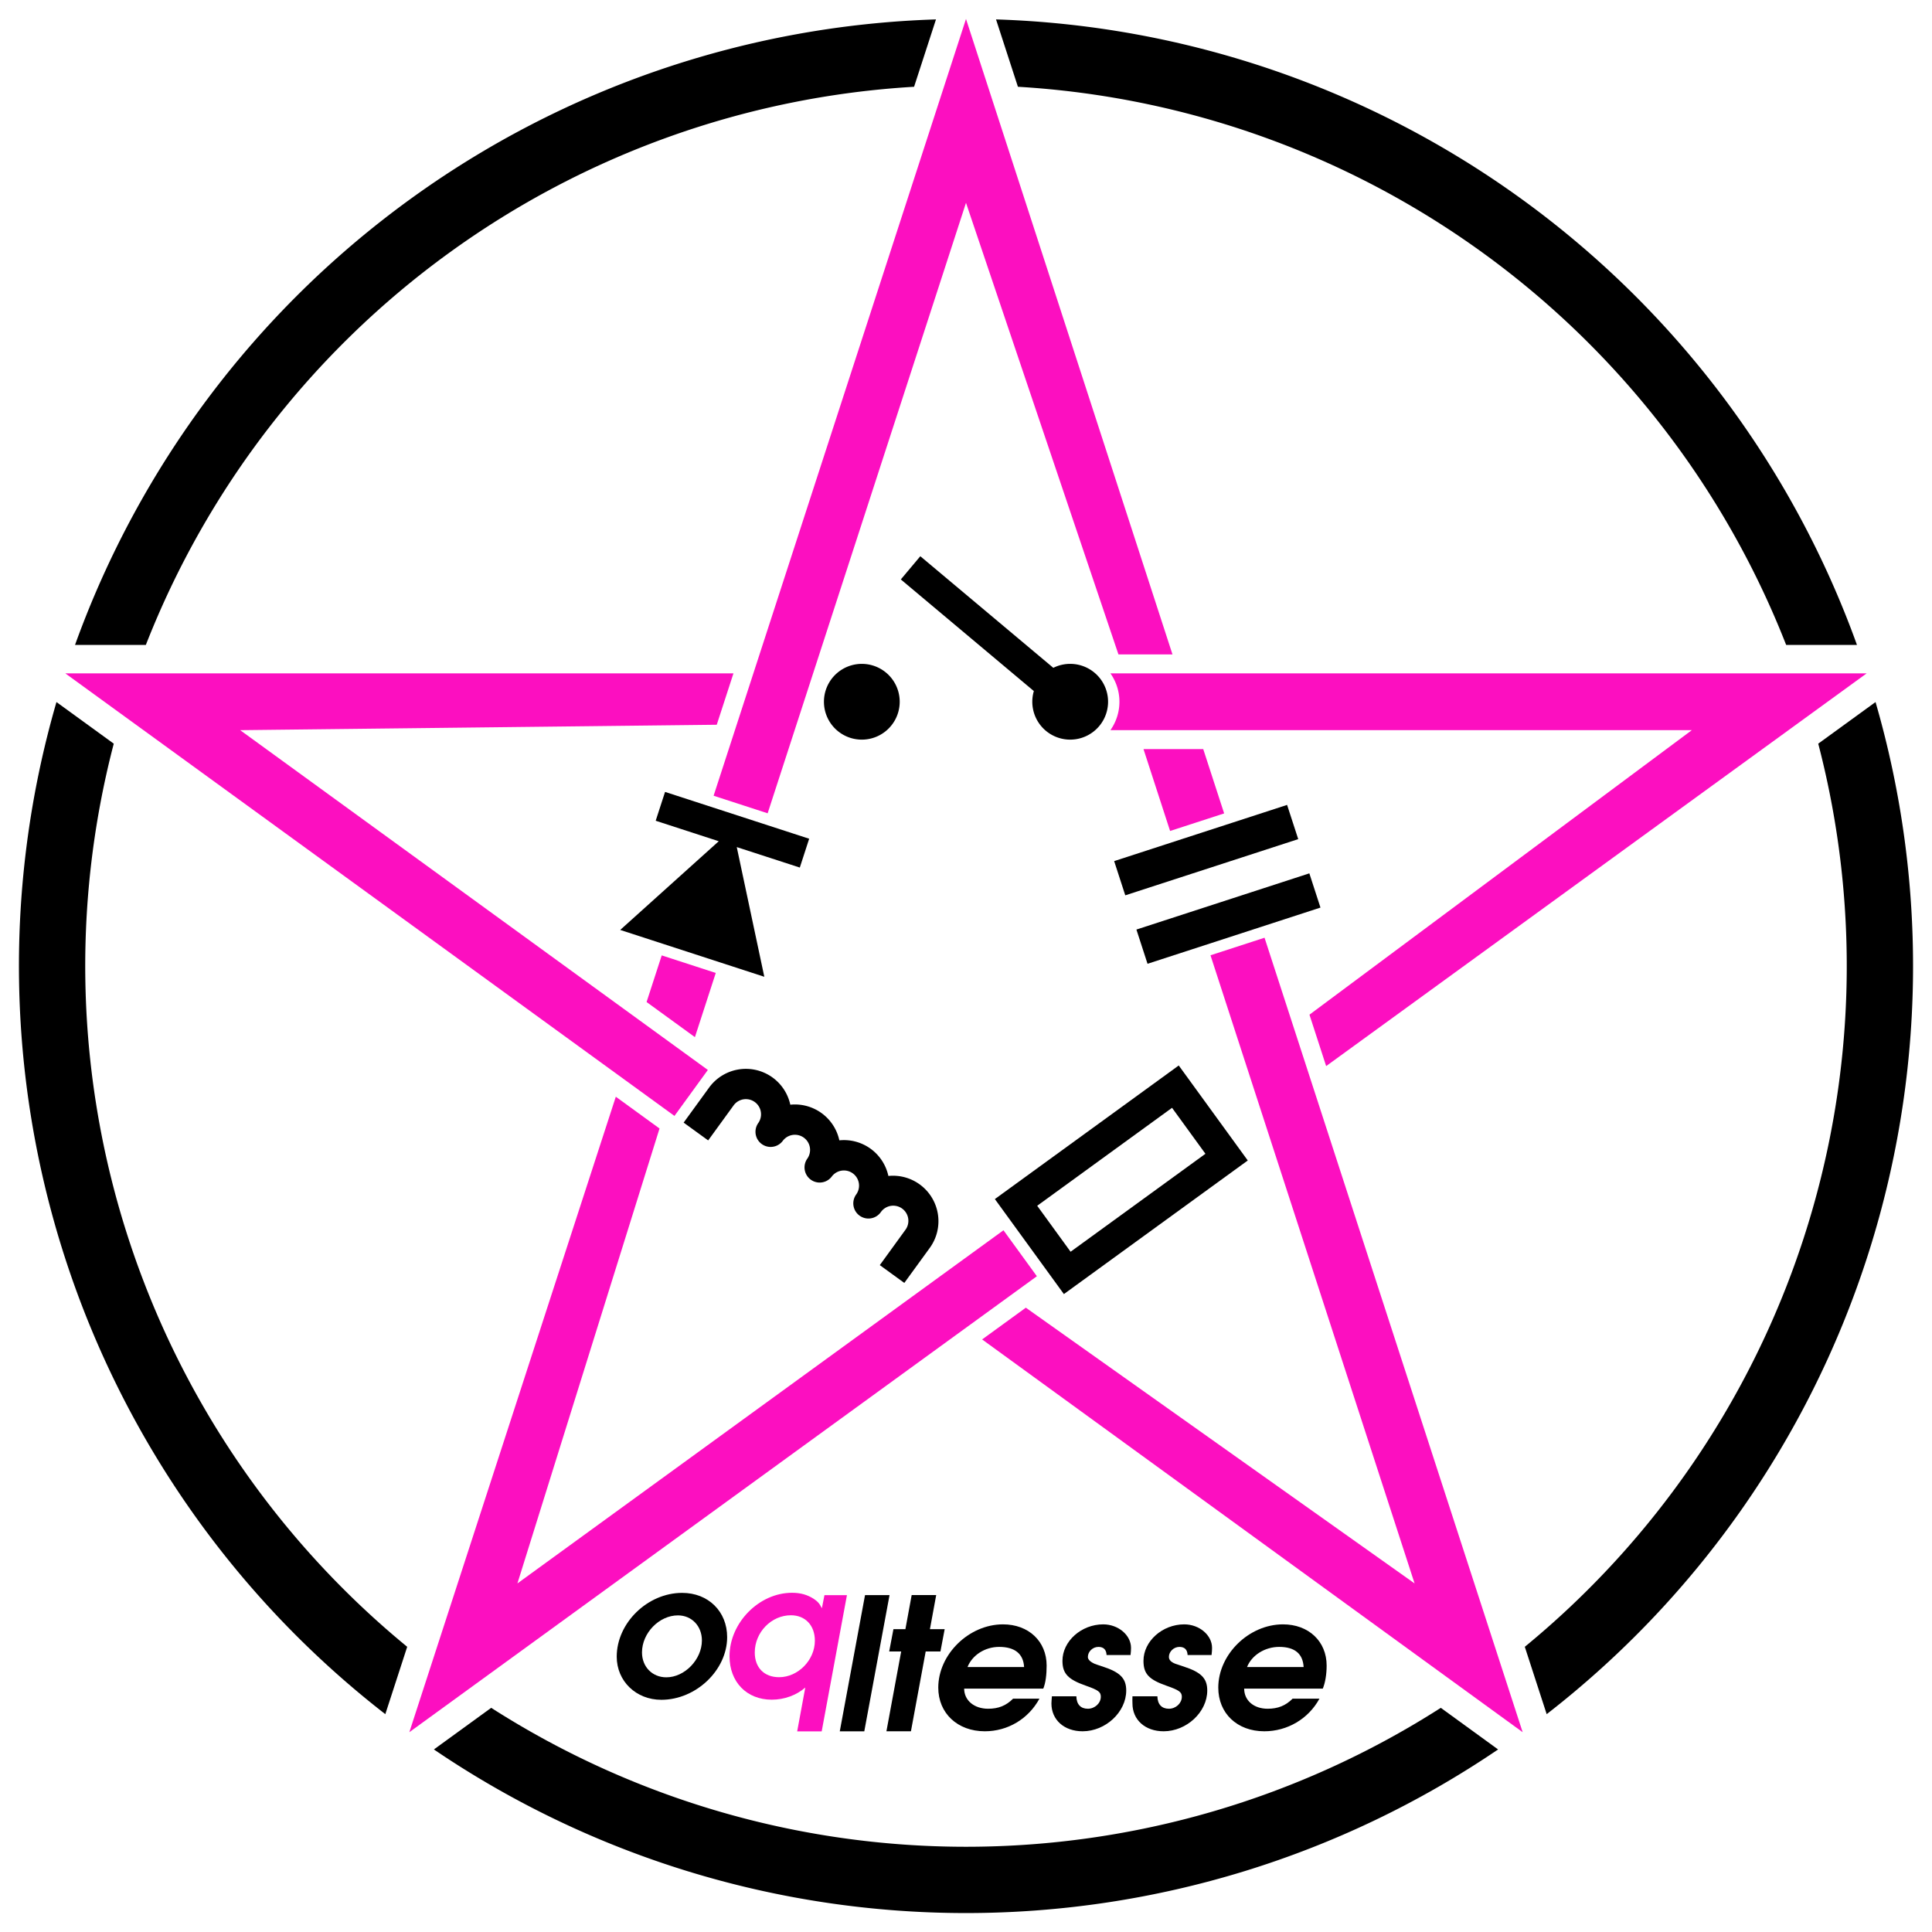 <?xml version="1.0" standalone="yes"?>
<svg
	xmlns:dc="http://purl.org/dc/elements/1.1/"
	xmlns:cc="http://creativecommons.org/ns#"
	xmlns:rdf="http://www.w3.org/1999/02/22-rdf-syntax-ns#"
	xmlns:svg="http://www.w3.org/2000/svg"
	xmlns:xlink="http://www.w3.org/1999/xlink"
	xmlns="http://www.w3.org/2000/svg"
	width="102"
	height="102"
>
<style type="text/css">
<![CDATA[
.symbol {stroke-width:0; fill:#000}
.outer {stroke-width:0; fill:#000;}
.main {fill:#fff}
.char {fill:#000}
.pentacle, .q {stroke-width:0; fill:#fc0fc0;}
]]><!--#fc0fc0-->
</style>
<rect  x="0" y="0" width="102" height="102" class="main" />
<g transform="translate(1,1)" class="main"><path d=" M  52.741 3.581 
 L  51.585 0.025 
 A 50,50 0 0,1  97.039,33.049 
 L  93.3 33.049 
 A 46.5,46.5 0 0,0  52.741,3.581 
 z  M  94.994 38.262 
 L  98.019 36.065 
 A 50,50 0 0,1  80.657,89.499 
 L  79.502 85.943 
 A 46.5,46.5 0 0,0  94.994,38.262 
 z  M  75.067 89.165 
 L  78.092 91.362 
 A 50,50 0 0,1  21.908,91.362 
 L  24.933 89.165 
 A 46.5,46.5 0 0,0  75.067,89.165 
 z  M  20.498 85.943 
 L  19.343 89.499 
 A 50,50 0 0,1  1.981,36.065 
 L  5.006 38.262 
 A 46.5,46.5 0 0,0  20.498,85.943 
 z  M  6.7 33.049 
 L  2.961 33.049 
 A 50,50 0 0,1  48.415,0.025 
 L  47.259 3.581 
 A 46.5,46.5 0 0,0  6.7,33.049 
 z " class="outer" /><path d=" M  97.553 34.549 
 L  57.624 34.549 
 A 2.6,2.6 0 0,1  57.624 37.549 
 L  88.32 37.549 
 L  68.133 52.57 
 L  69.014 55.284 
 z M  79.389 90.451 
 L  65.761 48.507 
 L  62.908 49.434 
 L  73.683 82.597 
 L  53.159 68.039 
 L  50.851 69.716 
 z  M  63.629 41.944 
 L  62.525 38.549 
 L  59.371 38.549 
 L  60.775 42.871 
 z M  20.611 90.451 
 L  53.742 66.379 
 L  51.979 63.952 
 L  26.317 82.597 
 L  33.82 58.579 
 L  31.512 56.902 
 z M  2.447 34.549 
 L  34.608 57.915 
 L  36.371 55.488 
 L  11.68 37.549 
 L  36.841 37.263 
 L  37.723 34.549 
 z M  50 0 
 L  36.675 41.011 
 L  39.528 41.938 
 L  50 9.708 
 L  58.048 33.549 
 L  60.901 33.549 
 z  M  33.936 49.44 
 L  33.136 51.902 
 L  35.688 53.756 
 L  36.789 50.367 
 z " class="pentacle" />
<path d="M  36.437 56.419 
 A 2.4,2.4 0 0,1  40.724,57.323 
 A 2.4,2.4 0 0,1  43.313,59.204 
 A 2.4,2.4 0 0,1  45.902,61.085 
 A 2.4,2.4 0 0,1  48.087,64.883 
 L  46.743 66.732 
 L  45.449 65.792 
 L  46.792 63.942 
 A 0.8,0.8 0 1,0  45.498,63.002 
 A 0.8,0.8 0 0,1  44.203,62.062 
 A 0.8,0.8 0 0,0  42.909,61.121 
 A 0.8,0.8 0 0,1  41.615,60.181 
 A 0.8,0.8 0 0,0  40.32,59.24 
 A 0.8,0.8 0 0,1  39.026,58.3 
 A 0.8,0.8 0 0,0  37.731,57.359 
 L  36.388 59.208 
 L  35.093 58.268 
 L  36.437 56.419 
" class="symbol coil" /><path d=" M  56.378 58.779 
L  51.524 62.305 
L  55.168 67.321 
L  60.022 63.794 
L  59.082 62.5 
L  55.522 65.086 
L  53.759 62.659 
L  57.318 60.073 
 z  M  56.378 58.779 
L  61.232 55.252 
L  64.876 60.268 
L  60.022 63.794 
L  59.082 62.5 
L  62.641 59.914 
L  60.878 57.487 
L  57.318 60.073 
 z" class="symbol resistor" /><path d=" M  58.997 48.076 
 L  59.584 49.883 
 L  68.714 46.916 
 L  68.127 45.109 
 z  M  58.409 46.269 
 L  57.822 44.462 
 L  66.952 41.495 
 L  67.54 43.302 
 z" class="symbol capacitor" /><path d=" M  39.352 50.569 
 L  37.897 43.722 
 L  41.226 44.803 
 L  41.72 43.281 
 L  34.112 40.809 
 L  33.617 42.331 
 L  36.946 43.413 
 L  31.744 48.096 
 z" class="symbol diode" /><path d=" M  42.5 36.049 
 A 2,2 0 0,0  46.5,36.049 
 A 2,2 0 1,0  42.5,36.049 
 z  M  46.559 29.591 
 L  53.582 35.484 
 A 2,2 0 1,0  54.61,34.258 
 L  47.588 28.366 
 z" class="symbol switch" /><path class="char o" d="	M 35.015,83.096 C 33.186,83.096 31.56,84.683 31.56,86.464 C 31.56,87.758 32.582,88.741 33.916,88.741 C 35.745,88.741 37.39,87.174 37.39,85.432 C 37.39,84.079 36.397,83.096 35.015,83.096 M 34.792,84.284 C 35.521,84.284 36.057,84.848 36.057,85.607 C 36.057,86.61 35.152,87.554 34.178,87.554 C 33.439,87.554 32.894,86.999 32.894,86.24 C 32.894,85.218 33.799,84.284 34.792,84.284" /><path class="char q" d="	M 42.527,83.217 L 42.391,83.908 C 42.264,83.655 42.177,83.558 41.963,83.412 C 41.632,83.198 41.272,83.091 40.814,83.091 C 39.072,83.091 37.515,84.677 37.515,86.439 C 37.515,87.801 38.42,88.735 39.744,88.735 C 40.405,88.735 41.048,88.502 41.515,88.093 L 41.087,90.409 L 42.381,90.409 L 43.714,83.217 L 42.527,83.217 M 40.756,84.278 C 41.515,84.278 42.021,84.813 42.021,85.621 C 42.021,86.643 41.135,87.548 40.133,87.548 C 39.345,87.548 38.848,87.042 38.848,86.244 C 38.848,85.173 39.724,84.278 40.756,84.278" /><path class="char l" d="	M 43.336,90.406 L 44.63,90.406 L 45.963,83.214 L 44.669,83.214 L 43.336,90.406" /><path class="char t" d="	M 45.799,90.403 L 47.093,90.403 L 47.872,86.189 L 48.651,86.189 L 48.874,85.011 L 48.096,85.011 L 48.427,83.211 L 47.132,83.211 L 46.801,85.011 L 46.169,85.011 L 45.945,86.189 L 46.578,86.189 L 45.799,90.403" /><path class="char esse" d="	M 51.953,84.758 C 50.155,84.758 48.536,86.34 48.536,88.099 C 48.536,89.45 49.553,90.403 50.992,90.403 C 52.207,90.403 53.294,89.751 53.877,88.682 L 52.485,88.682 C 52.116,89.051 51.713,89.213 51.169,89.213 C 50.43,89.213 49.903,88.772 49.903,88.15 L 54.08,88.15 C 54.206,87.849 54.257,87.402 54.257,86.935 C 54.257,85.652 53.305,84.758 51.953,84.758 z M 57.244,84.758 C 56.087,84.758 55.092,85.651 55.092,86.682 C 55.092,87.362 55.39,87.668 56.333,87.998 C 56.994,88.231 57.117,88.328 57.117,88.58 C 57.117,88.92 56.803,89.213 56.434,89.213 C 56.055,89.213 55.836,88.983 55.826,88.555 L 54.535,88.555 C 54.526,88.701 54.51,88.828 54.51,88.935 C 54.51,89.8 55.183,90.403 56.155,90.403 C 57.37,90.403 58.459,89.388 58.459,88.251 C 58.459,87.61 58.142,87.287 57.218,86.986 C 56.732,86.83 56.753,86.826 56.636,86.758 C 56.52,86.69 56.434,86.586 56.434,86.479 C 56.434,86.197 56.689,85.948 56.991,85.948 C 57.263,85.948 57.411,86.096 57.421,86.378 L 58.687,86.378 C 58.706,86.232 58.712,86.096 58.712,85.998 C 58.712,85.328 58.041,84.758 57.244,84.758 z M 61.522,84.758 C 60.365,84.758 59.37,85.651 59.37,86.682 C 59.37,87.362 59.642,87.668 60.585,87.998 C 61.246,88.231 61.395,88.328 61.395,88.58 C 61.395,88.92 61.081,89.213 60.712,89.213 C 60.333,89.213 60.114,88.983 60.104,88.555 L 58.788,88.555 C 58.778,88.701 58.788,88.828 58.788,88.935 C 58.788,89.8 59.461,90.403 60.433,90.403 C 61.648,90.403 62.737,89.388 62.737,88.251 C 62.737,87.61 62.42,87.287 61.496,86.986 C 61.01,86.83 61.005,86.826 60.889,86.758 C 60.772,86.69 60.712,86.586 60.712,86.479 C 60.712,86.197 60.967,85.948 61.269,85.948 C 61.541,85.948 61.689,86.096 61.699,86.378 L 62.964,86.378 C 62.984,86.232 62.99,86.096 62.99,85.998 C 62.99,85.328 62.319,84.758 61.522,84.758 z M 66.736,84.758 C 64.938,84.758 63.319,86.34 63.319,88.099 C 63.319,89.45 64.31,90.403 65.749,90.403 C 66.964,90.403 68.077,89.751 68.66,88.682 L 67.242,88.682 C 66.873,89.051 66.47,89.213 65.926,89.213 C 65.187,89.213 64.686,88.772 64.686,88.15 L 68.837,88.15 C 68.963,87.849 69.04,87.402 69.04,86.935 C 69.04,85.652 68.087,84.758 66.736,84.758 z M 51.751,85.948 C 52.577,85.948 53.028,86.311 53.067,87.011 L 50.08,87.011 C 50.333,86.379 51.002,85.948 51.751,85.948 z M 66.534,85.948 C 67.36,85.948 67.786,86.311 67.825,87.011 L 64.838,87.011 C 65.09,86.379 65.785,85.948 66.534,85.948 z" /></g></svg>
